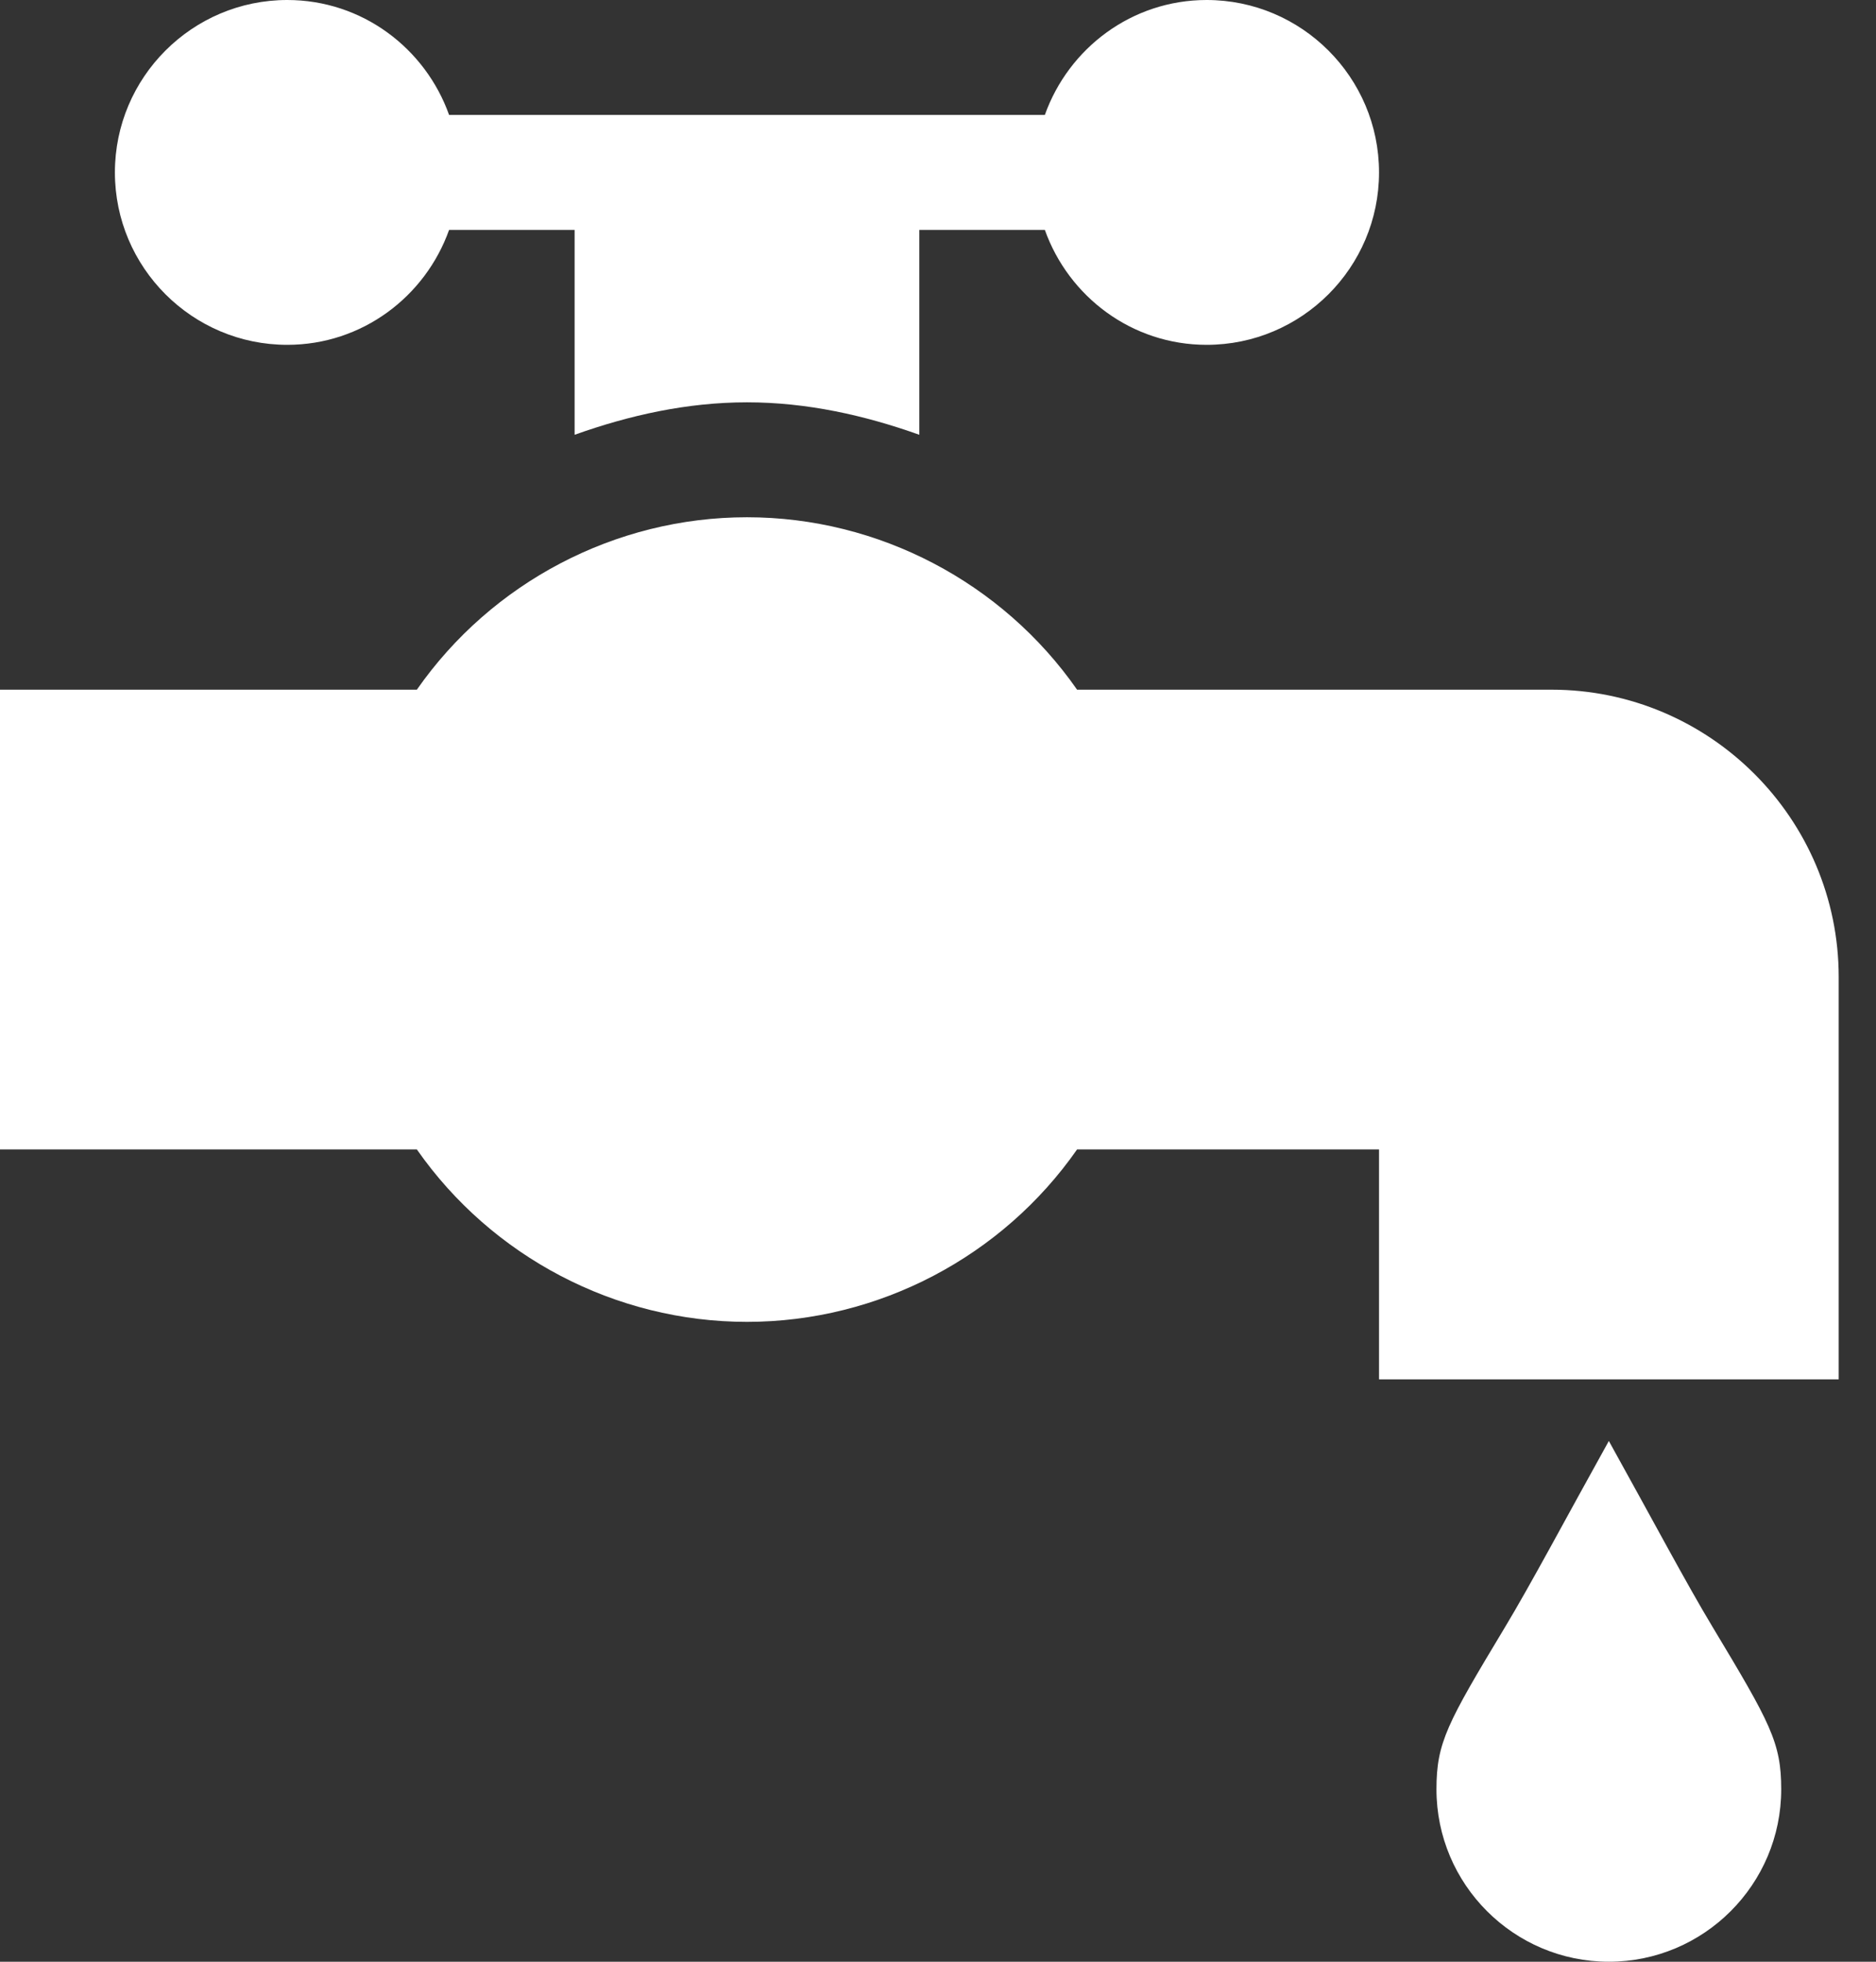 <svg width="44" height="46" viewBox="0 0 44 46" fill="none" xmlns="http://www.w3.org/2000/svg">
<rect x="0" y="0" width="44" height="46" fill="#333333" stroke="none"/>
<path d="M36.387 16.172H25.262C23.508 13.659 20.61 12.129 17.52 12.129C14.429 12.129 11.531 13.659 9.777 16.172H0V26.953H9.777C11.531 29.465 14.429 30.996 17.52 30.996C20.61 30.996 23.508 29.465 25.262 26.953H32.344V32.344H43.125V22.91C43.125 19.195 40.102 16.172 36.387 16.172Z" fill="white"/>
<path d="M40.17 38.155C39.547 37.121 38.754 35.624 37.734 33.789C36.708 35.634 35.914 37.134 35.289 38.171C33.944 40.406 33.691 40.861 33.691 41.957C33.691 44.187 35.505 46 37.734 46C39.964 46 41.777 44.187 41.777 41.957C41.777 40.862 41.522 40.404 40.17 38.155Z" fill="white"/>
<path d="M28.301 0C26.546 0 25.064 1.13 24.506 2.695H10.533C9.975 1.13 8.493 0 6.738 0C4.509 0 2.695 1.814 2.695 4.043C2.695 6.272 4.509 8.086 6.738 8.086C8.493 8.086 9.975 6.956 10.533 5.391H13.477V10.195C14.765 9.736 16.116 9.434 17.52 9.434C18.923 9.434 20.274 9.736 21.562 10.195V5.391H24.506C25.064 6.956 26.546 8.086 28.301 8.086C30.53 8.086 32.344 6.272 32.344 4.043C32.344 1.814 30.53 0 28.301 0Z" fill="white"/>
</svg>
